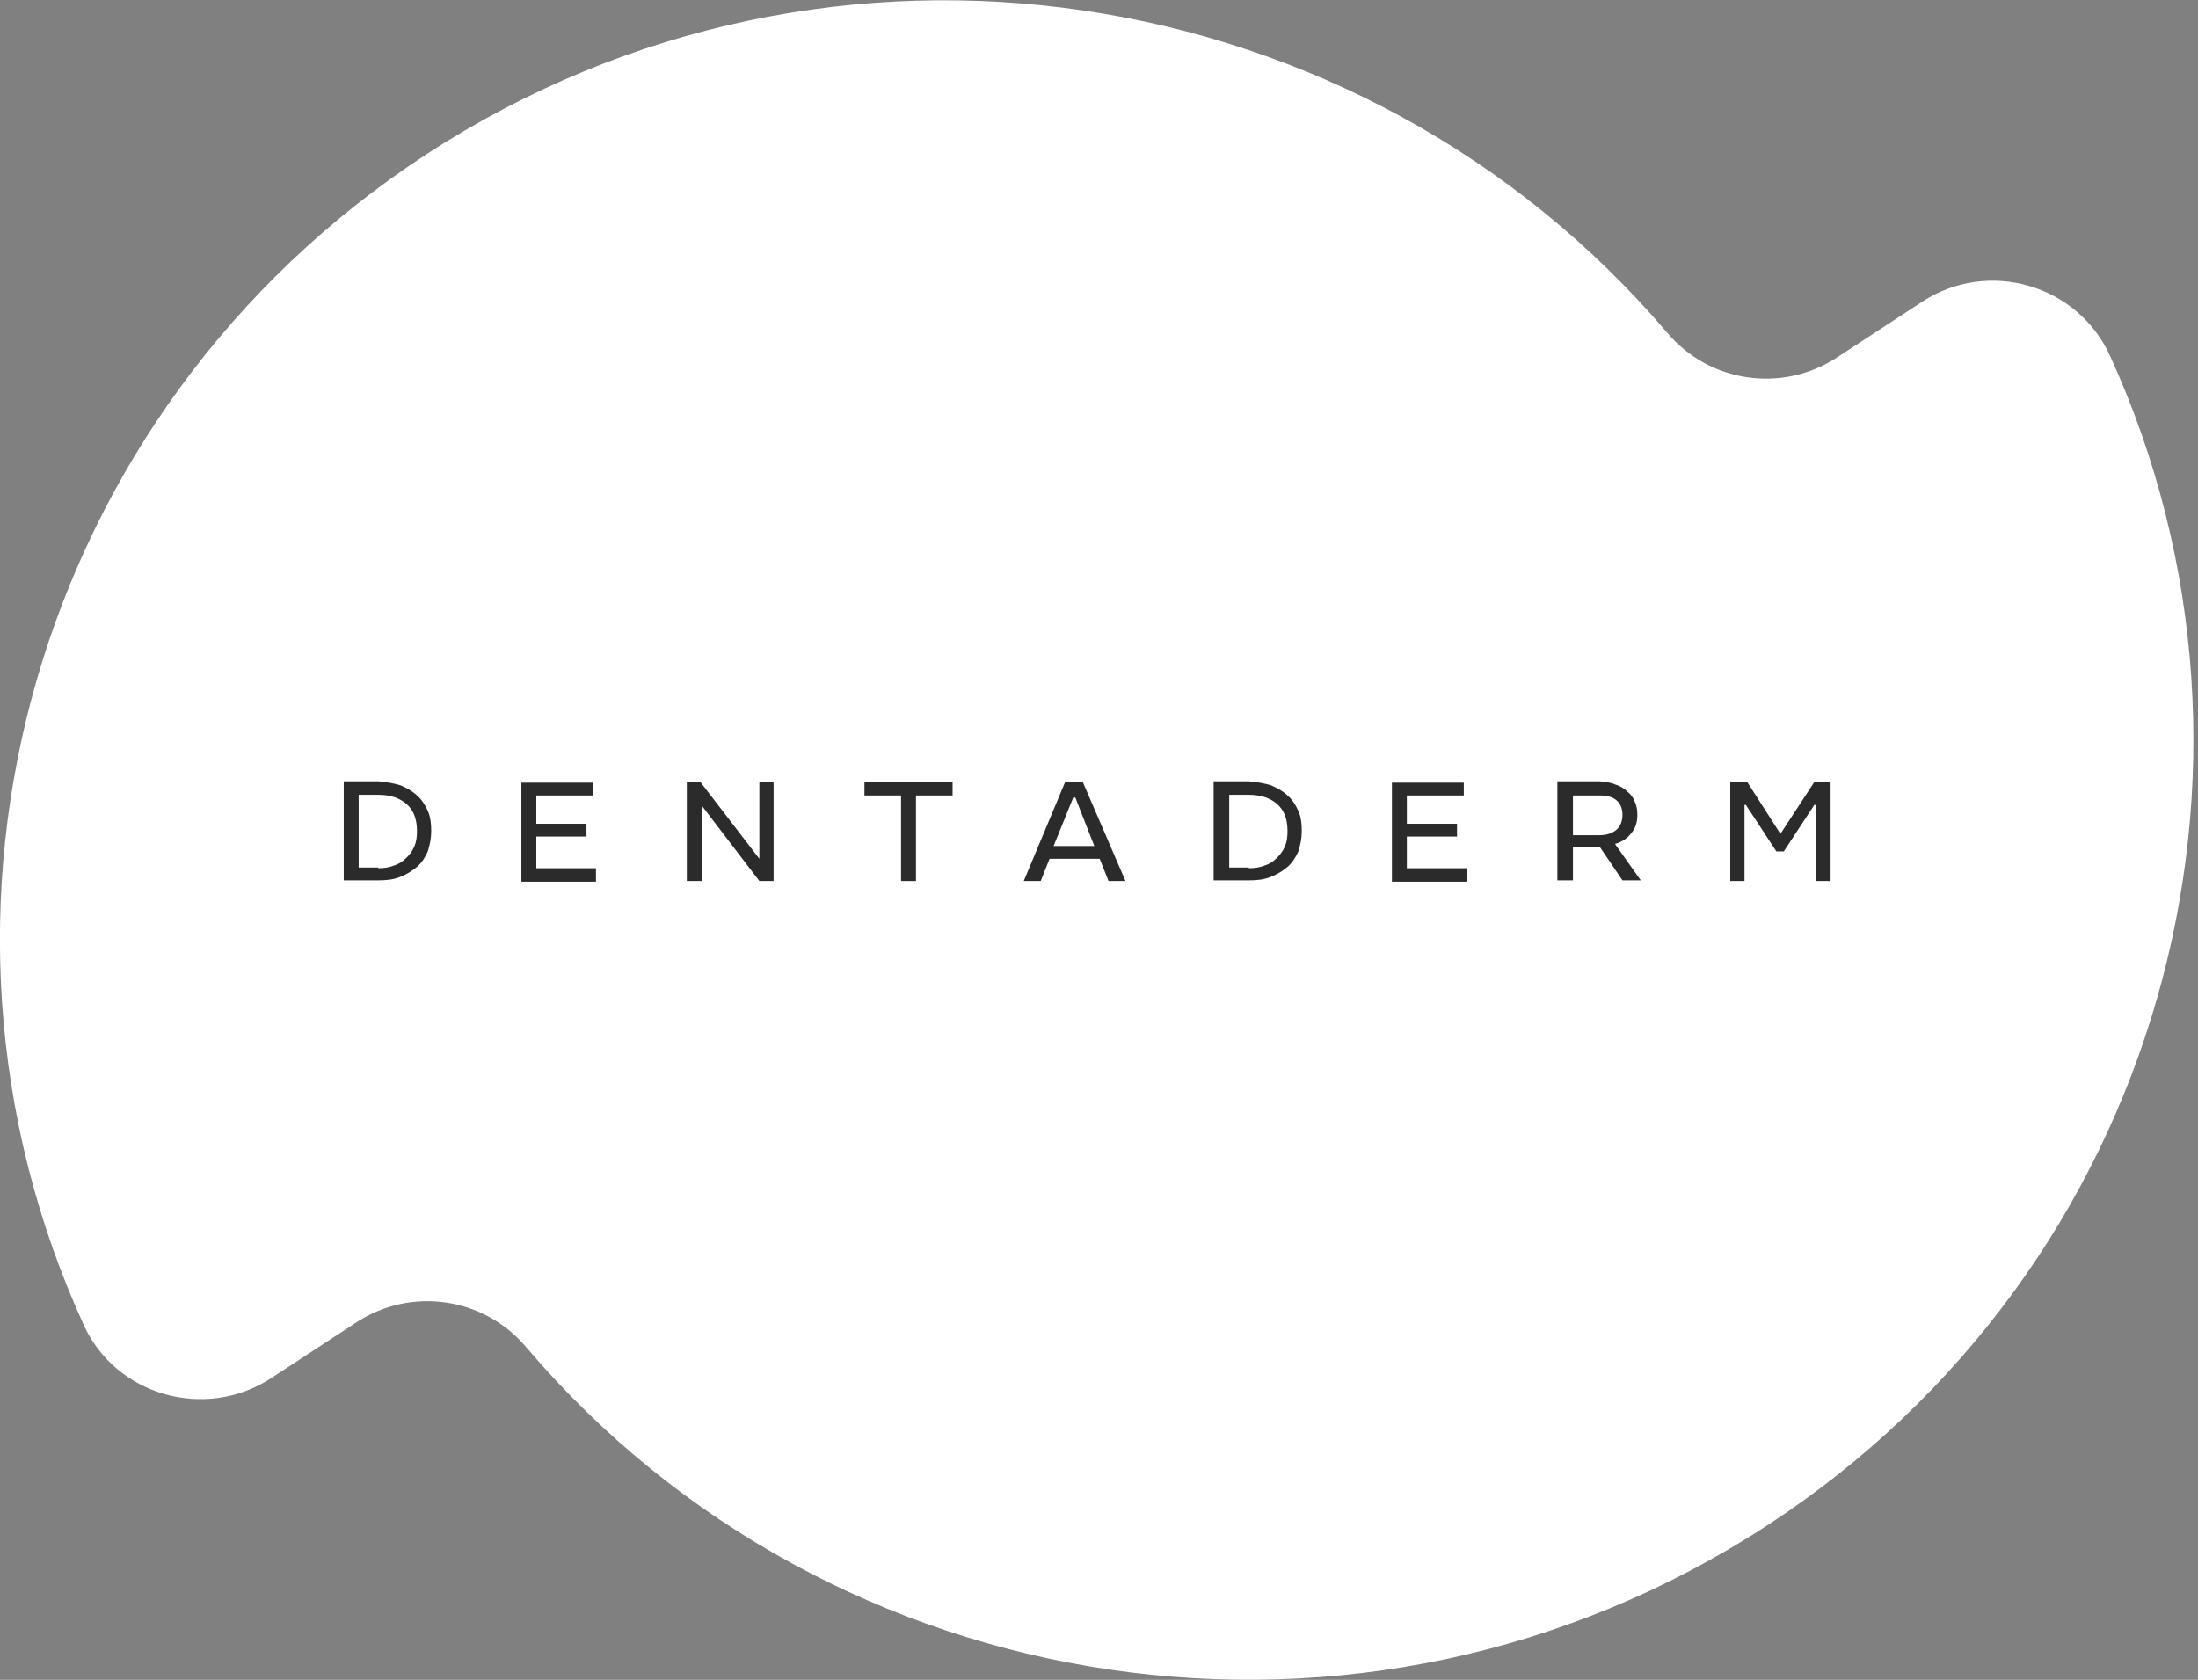 <svg width="157" height="120" viewBox="0 0 157 120" fill="none" xmlns="http://www.w3.org/2000/svg">
<rect x="0" y="0" width="157" height="120" fill="#808080" stroke="none"/>
<g clip-path="url(#clip0_762_9453)">
<path d="M126.205 108.982C97.342 127.795 59.325 121.828 37.581 96.231C34.578 92.67 29.396 91.901 25.474 94.451L19.372 98.444C14.674 101.524 8.233 99.695 5.957 94.595C-7.506 65.052 2.325 29.399 30.462 11.018C59.325 -7.795 97.342 -1.78 119.086 23.769C122.089 27.33 127.27 28.099 131.193 25.549L137.295 21.556C141.993 18.476 148.385 20.305 150.71 25.405C164.173 54.9 154.342 90.65 126.205 108.982Z" fill="white"/>
<path d="M28.621 56.103C29.057 56.295 29.493 56.536 29.784 56.824C30.123 57.113 30.365 57.498 30.558 57.931C30.752 58.364 30.801 58.845 30.801 59.374C30.801 59.904 30.704 60.337 30.558 60.818C30.365 61.251 30.123 61.636 29.784 61.925C29.445 62.213 29.057 62.454 28.573 62.646C28.089 62.839 27.604 62.887 27.023 62.887H24.553V55.814H27.072C27.604 55.862 28.137 55.958 28.621 56.103ZM27.023 62.021C27.411 62.021 27.798 61.973 28.137 61.828C28.476 61.732 28.767 61.54 29.009 61.299C29.251 61.059 29.445 60.818 29.59 60.481C29.735 60.144 29.784 59.807 29.784 59.374C29.784 58.508 29.541 57.883 29.057 57.45C28.573 57.017 27.895 56.776 27.023 56.776H25.619V61.973H27.023V62.021Z" fill="#2C2B2B"/>
<path d="M42.375 56.824H38.307V58.845H41.891V59.759H38.307V62.021H42.569V62.983H37.242V55.91H42.375V56.824Z" fill="#2C2B2B"/>
<path d="M55.306 62.935H54.24L50.124 57.546V62.935H49.058V55.862H50.027L54.24 61.347V55.862H55.257V62.935H55.306Z" fill="#2C2B2B"/>
<path d="M68.042 56.824H65.427V62.935H64.362V56.824H61.747V55.862H68.042V56.824Z" fill="#2C2B2B"/>
<path d="M80.392 62.935H79.181L78.551 61.347H74.968L74.338 62.935H73.127L76.082 55.862H77.341L80.392 62.935ZM78.164 60.433L76.808 56.969H76.663L75.258 60.433H78.164Z" fill="#2C2B2B"/>
<path d="M90.804 56.103C91.24 56.295 91.675 56.536 91.966 56.824C92.305 57.113 92.547 57.498 92.741 57.931C92.935 58.364 92.983 58.845 92.983 59.374C92.983 59.904 92.886 60.337 92.741 60.818C92.547 61.251 92.305 61.636 91.966 61.925C91.627 62.213 91.24 62.454 90.755 62.646C90.271 62.839 89.787 62.887 89.206 62.887H86.687V55.814H89.206C89.787 55.862 90.32 55.958 90.804 56.103ZM89.206 62.021C89.593 62.021 89.981 61.973 90.32 61.828C90.659 61.732 90.949 61.54 91.191 61.299C91.433 61.059 91.627 60.818 91.772 60.481C91.918 60.144 91.966 59.807 91.966 59.374C91.966 58.508 91.724 57.883 91.24 57.45C90.755 57.017 90.077 56.776 89.206 56.776H87.801V61.973H89.206V62.021Z" fill="#2C2B2B"/>
<path d="M104.557 56.824H100.489V58.845H104.073V59.759H100.489V62.021H104.751V62.983H99.424V55.91H104.557V56.824Z" fill="#2C2B2B"/>
<path d="M115.405 56.054C115.744 56.151 116.035 56.343 116.229 56.536C116.471 56.728 116.665 56.969 116.761 57.257C116.907 57.546 116.955 57.883 116.955 58.22C116.955 58.749 116.81 59.182 116.519 59.519C116.229 59.904 115.841 60.144 115.357 60.289L117.197 62.887H115.89L114.292 60.529H112.354V62.887H111.241V55.814H114.292C114.727 55.862 115.115 55.91 115.405 56.054ZM114.243 59.663C114.776 59.663 115.163 59.519 115.454 59.278C115.744 59.038 115.89 58.653 115.89 58.22C115.89 57.739 115.744 57.402 115.454 57.161C115.163 56.921 114.776 56.824 114.292 56.824H112.354V59.663H114.243Z" fill="#2C2B2B"/>
<path d="M127.174 59.567L129.595 55.862H130.757V62.935H129.692V57.498H129.595L127.416 60.818H126.883L124.704 57.498H124.607V62.935H123.59V55.862H124.801L127.174 59.567Z" fill="#2C2B2B"/>
</g>
<defs>
<clipPath id="clip0_762_9453">
<rect width="156.667" height="120" fill="white"/>
</clipPath>
</defs>
</svg>
